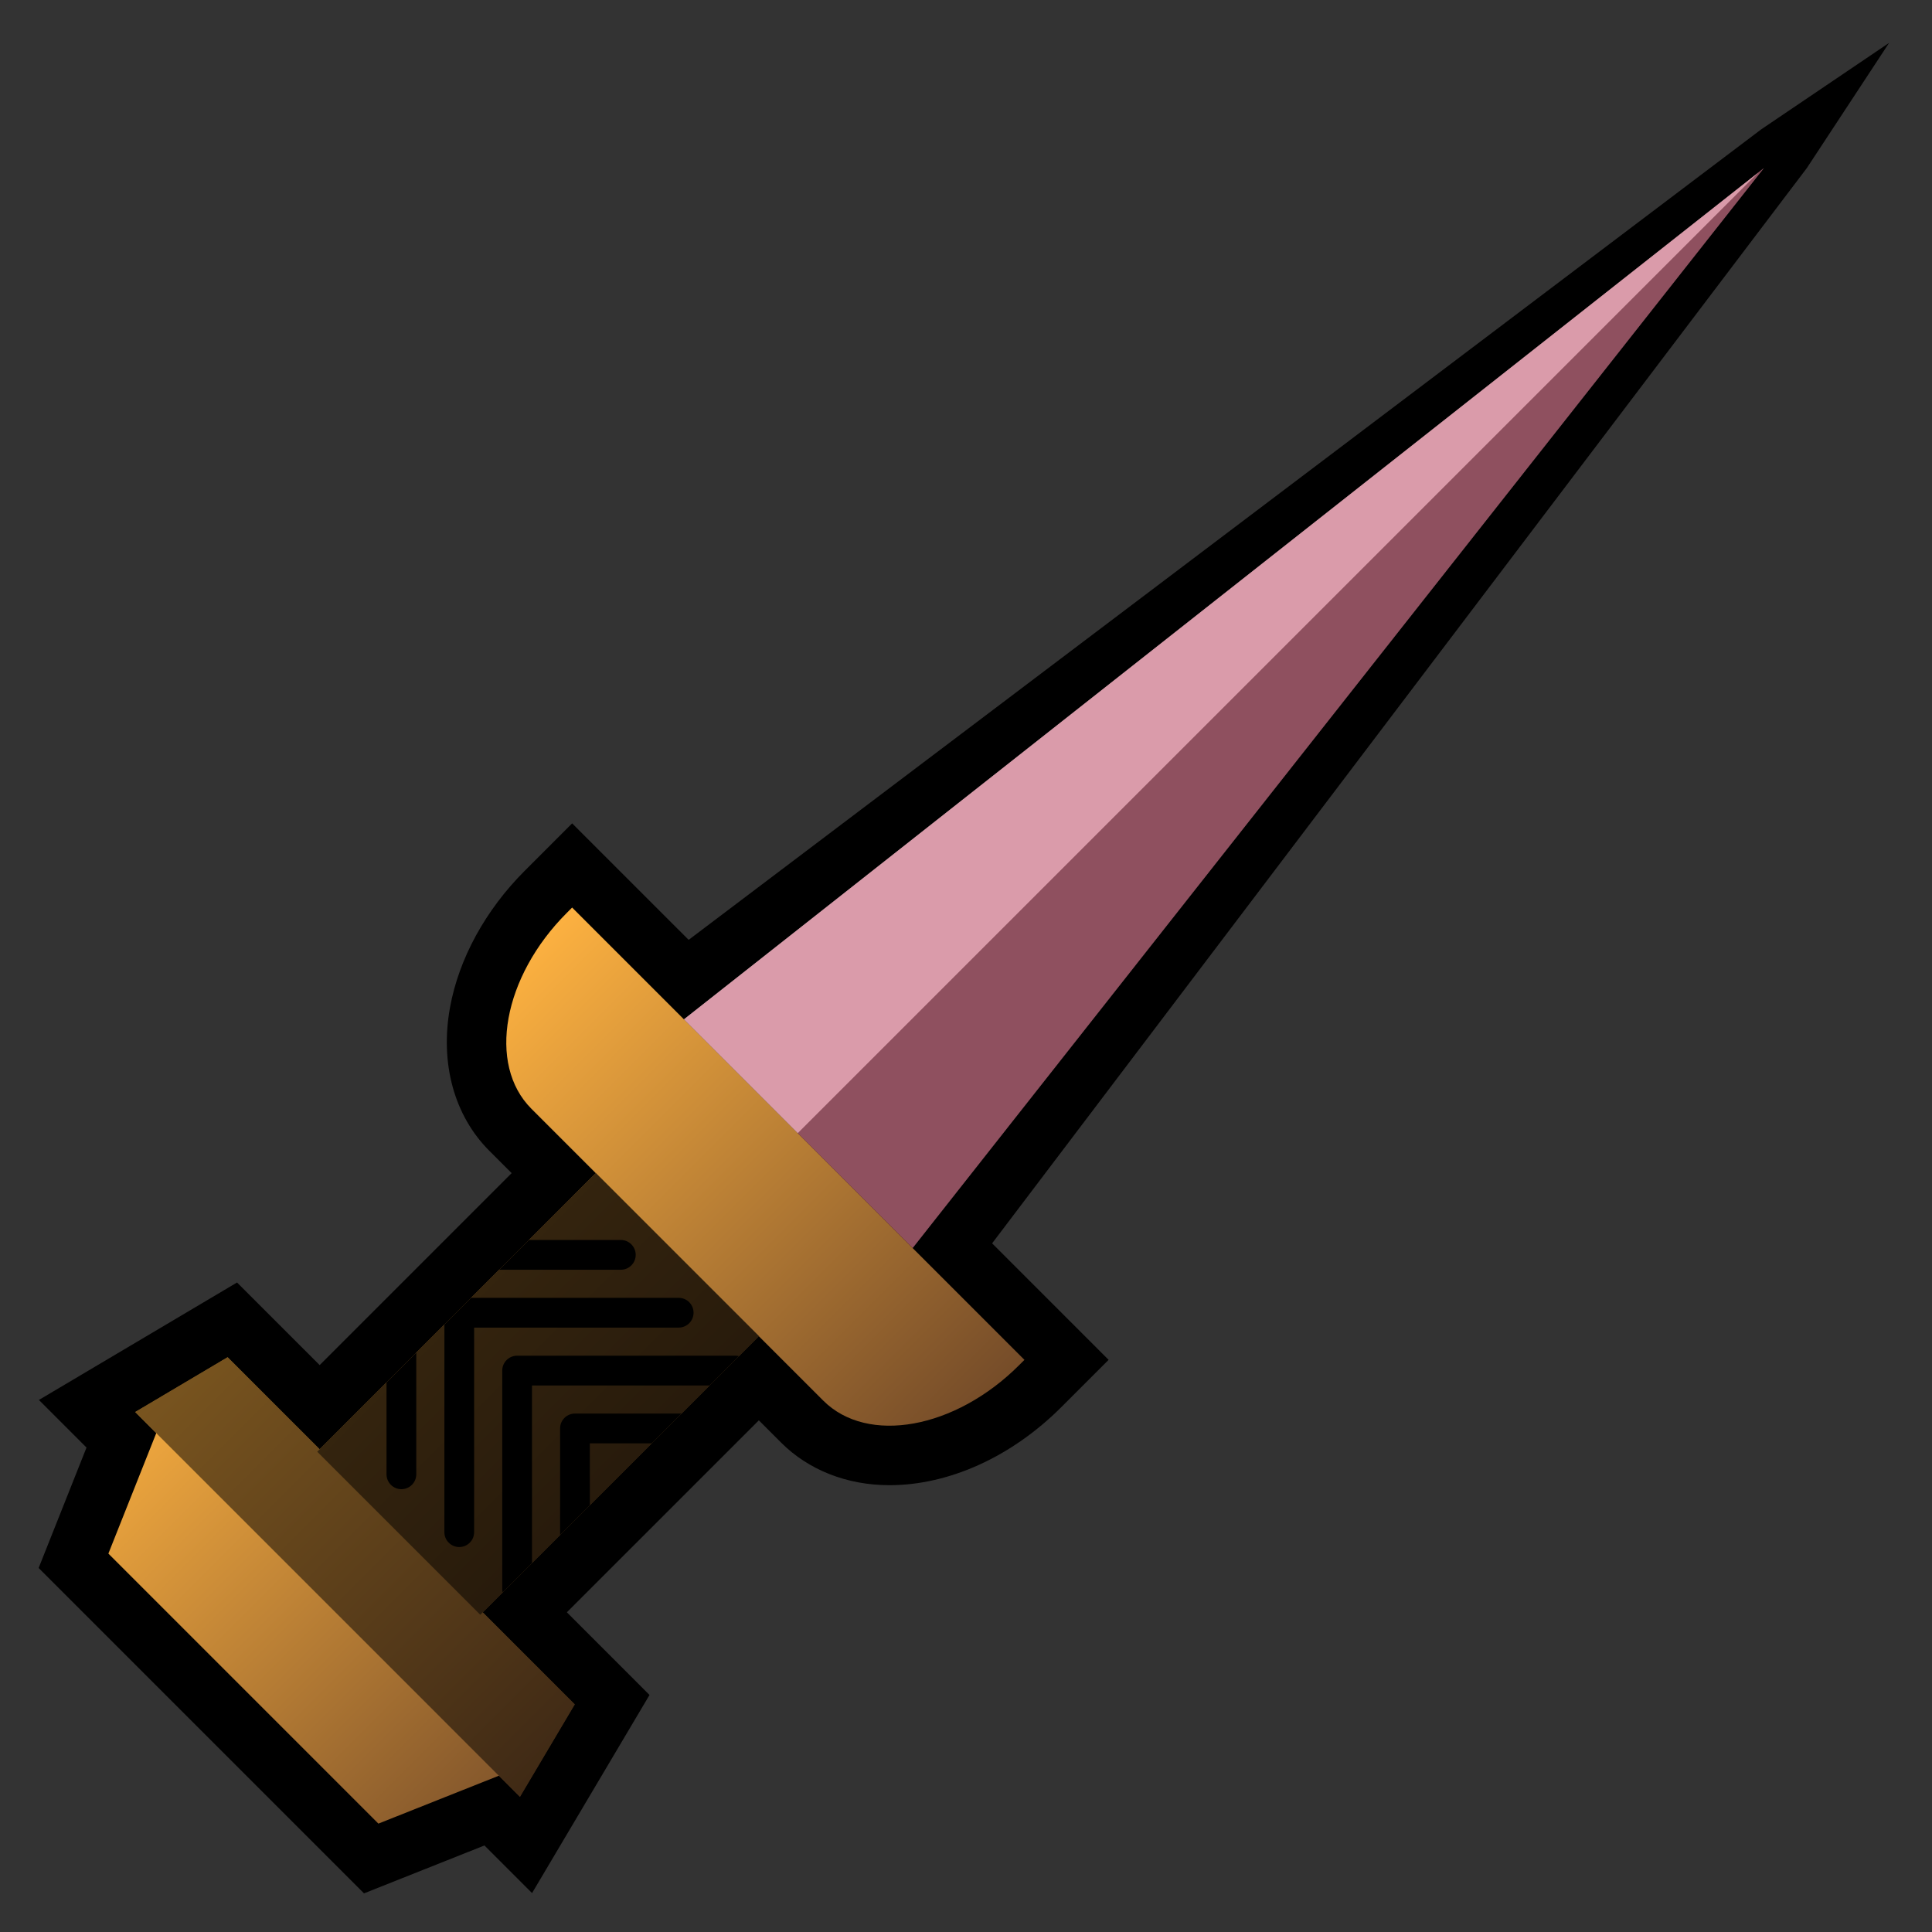 <?xml version="1.0" encoding="utf-8"?>
<!-- Generator: Adobe Illustrator 16.0.0, SVG Export Plug-In . SVG Version: 6.00 Build 0)  -->
<!DOCTYPE svg PUBLIC "-//W3C//DTD SVG 1.1//EN" "http://www.w3.org/Graphics/SVG/1.1/DTD/svg11.dtd">
<svg version="1.1" id="Layer_1" xmlns="http://www.w3.org/2000/svg" xmlns:xlink="http://www.w3.org/1999/xlink" x="0px" y="0px"
	 width="100px" height="100px" viewBox="0 0 100 100" enable-background="new 0 0 100 100" xml:space="preserve">
<rect x="0" y="0" width="100" height="100" fill="#333333" stroke="none"/>
<path d="M2,81.159l2.478-6.234l-2.464-2.464l10.255-6.079l4.277,4.276l9.937-9.937l-1.155-1.155
	c-1.818-1.817-2.56-4.521-2.036-7.417c0.458-2.527,1.833-5.042,3.872-7.082l2.45-2.449l6.03,6.029L91.162,6.694l6.617-4.474
	l-4.256,6.477L51.352,64.355l6.029,6.03l-2.449,2.449c-2.566,2.566-5.808,4.039-8.893,4.039l0,0c-2.195,0-4.186-0.782-5.606-2.201
	l-1.155-1.156l-9.937,9.936l4.278,4.279l-6.08,10.254l-2.464-2.464L18.841,98L2,81.159z"/>
<polygon fill="#666766" points="47.238,64.599 35.401,52.761 91.301,8.698 "/>
<linearGradient id="SVGID_1_" gradientUnits="userSpaceOnUse" x1="-969.232" y1="425.571" x2="-936.123" y2="425.571" gradientTransform="matrix(0.707 0.707 -0.707 0.707 1001.519 445.757)">
	<stop  offset="0" style="stop-color:#FBB040"/>
	<stop  offset="1" style="stop-color:#754C29"/>
</linearGradient>
<path fill="url(#SVGID_1_)" d="M42.61,72.494c2.294,2.294,6.835,1.472,10.143-1.837l0.272-0.271L29.613,46.974l-0.272,0.273
	c-3.308,3.307-4.13,7.848-1.836,10.142l3.333,3.333L16.546,75.015l-4.764-4.765l-4.785,2.837l1.091,1.092L5.61,80.413L19.586,94.39
	l6.234-2.479l1.092,1.092l2.837-4.785l-4.765-4.766l14.292-14.291L42.61,72.494z"/>
<polygon opacity="0.5" points="29.75,88.218 24.985,83.452 39.277,69.161 30.838,60.722 16.546,75.015 11.782,70.25 6.997,73.087 
	26.912,93.003 "/>
<rect x="21.876" y="61.953" transform="matrix(0.707 0.707 -0.707 0.707 59.181 1.447)" opacity="0.5" width="11.936" height="20.405"/>
<g>
	<path d="M25.838,65.722h6.296c0.425,0,0.77-0.344,0.77-0.77c0-0.426-0.345-0.771-0.77-0.771h-4.756L25.838,65.722z"/>
	<path d="M23.227,79.849c0.139,0.139,0.332,0.226,0.544,0.226c0.425-0.001,0.77-0.345,0.77-0.771l0-10.588h10.587
		c0.425,0,0.77-0.344,0.77-0.77c0-0.426-0.344-0.77-0.77-0.77H24.383l-1.381,1.381l-0.001,10.746
		C23.001,79.517,23.087,79.71,23.227,79.849z"/>
	<path d="M20.232,76.854c0.139,0.14,0.332,0.226,0.544,0.226c0.425,0,0.77-0.344,0.77-0.77v-6.295l-1.54,1.539l0,4.756
		C20.006,76.522,20.092,76.715,20.232,76.854z"/>
	<path d="M27.536,80.902l0-9.191h9.191l1.516-1.516c-0.041-0.007-0.078-0.024-0.12-0.024H26.766c-0.426,0-0.77,0.345-0.77,0.77
		l0,11.359c0,0.041,0.017,0.078,0.024,0.118L27.536,80.902z"/>
	<path d="M30.53,74.706h3.202l1.54-1.54h-5.512c-0.426,0-0.77,0.345-0.77,0.771l0,5.512l1.54-1.54V74.706z"/>
</g>
<polygon opacity="0.7" fill="#FFFFFF" points="41.292,58.651 91.014,8.93 35.401,52.761 "/>
<polygon opacity="0.3" fill="#EE1C4E" points="47.238,64.599 35.401,52.761 91.301,8.698 "/>
</svg>
